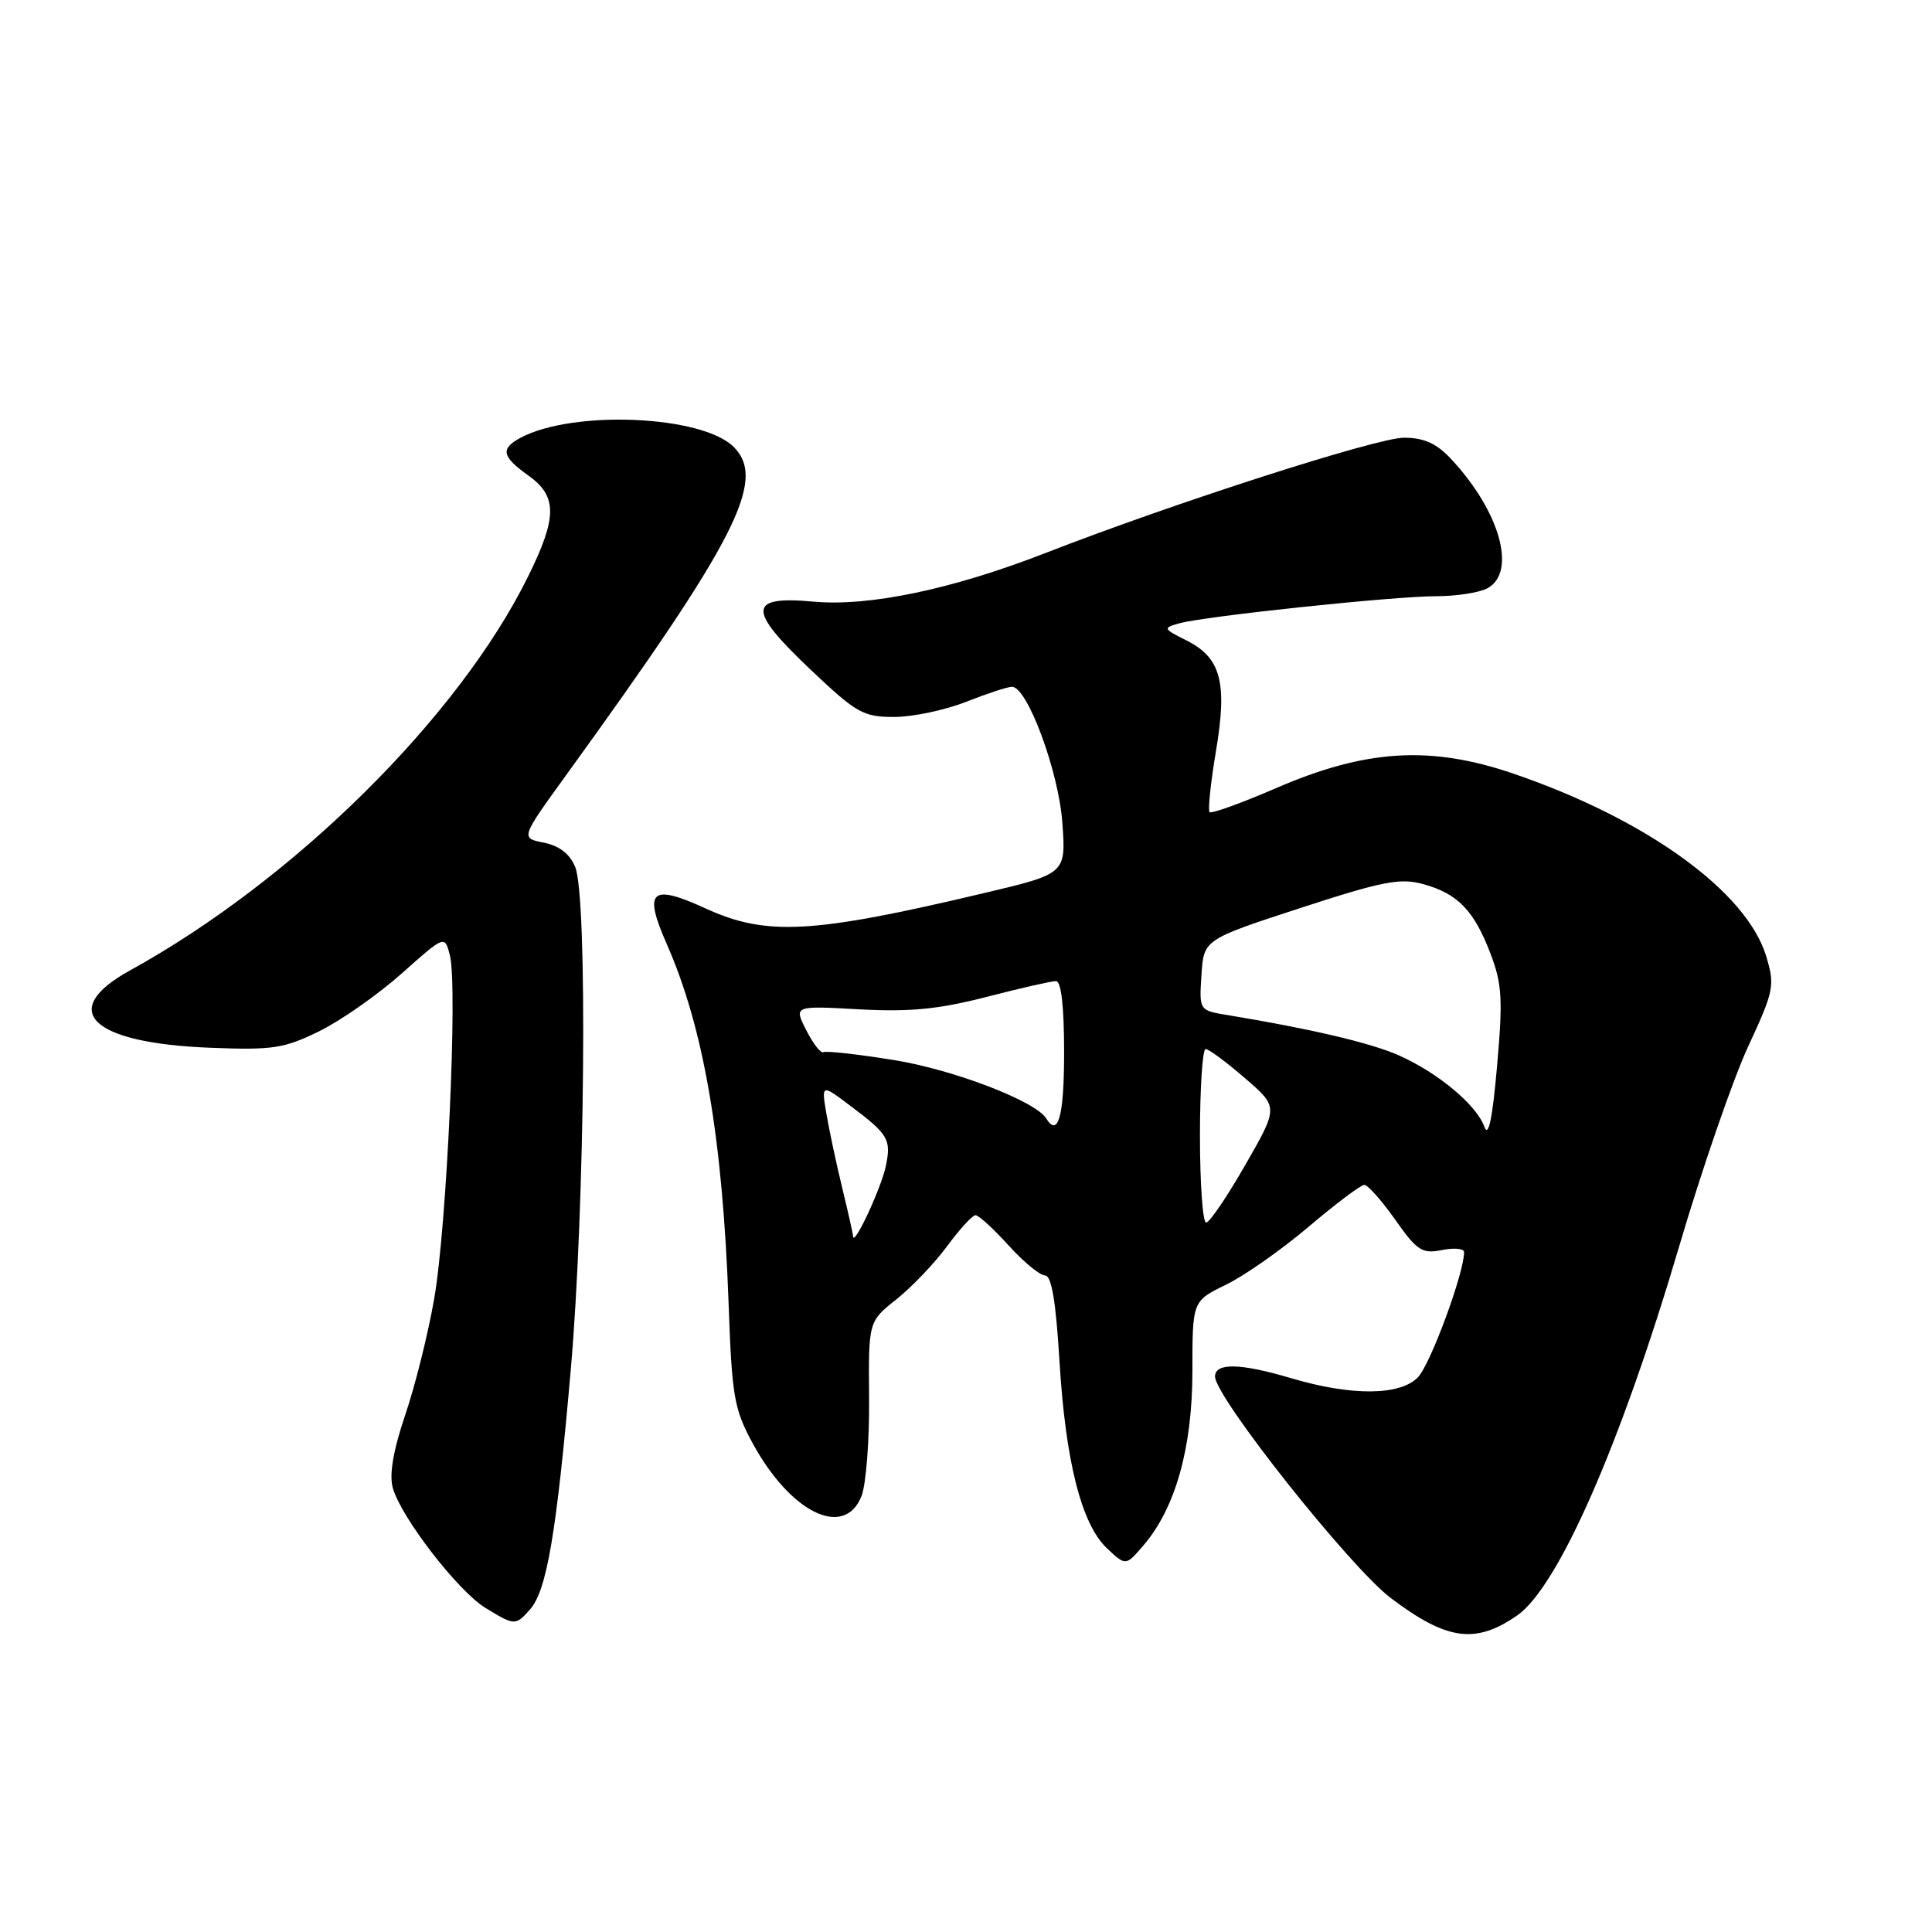 <?xml version="1.0" encoding="UTF-8" standalone="no"?>
<!DOCTYPE svg PUBLIC "-//W3C//DTD SVG 1.1//EN" "http://www.w3.org/Graphics/SVG/1.1/DTD/svg11.dtd" >
<svg xmlns="http://www.w3.org/2000/svg" xmlns:xlink="http://www.w3.org/1999/xlink" version="1.1" viewBox="0 0 256 256">
 <g >
 <path fill="currentColor"
d=" M 201.00 214.08 C 206.45 210.32 214.72 191.49 222.49 165.18 C 225.52 154.90 229.64 142.98 231.64 138.67 C 235.06 131.28 235.20 130.61 234.04 126.74 C 231.47 118.15 218.13 108.51 200.50 102.50 C 189.54 98.76 180.99 99.28 169.11 104.42 C 164.49 106.42 160.52 107.85 160.28 107.61 C 160.04 107.37 160.41 103.76 161.11 99.59 C 162.66 90.42 161.79 87.16 157.23 84.87 C 154.11 83.31 154.07 83.21 156.24 82.60 C 159.54 81.66 184.68 79.00 190.32 79.00 C 192.96 79.00 196.00 78.53 197.07 77.96 C 201.04 75.84 198.75 67.70 192.21 60.75 C 190.32 58.74 188.66 58.00 186.03 58.00 C 182.44 58.00 155.54 66.65 138.50 73.29 C 126.19 78.08 115.19 80.39 107.81 79.72 C 99.08 78.92 98.98 80.75 107.34 88.67 C 113.49 94.50 114.37 95.00 118.47 95.00 C 120.92 95.00 125.21 94.10 128.00 93.00 C 130.79 91.90 133.53 91.00 134.09 91.00 C 136.13 91.00 140.28 102.21 140.77 109.04 C 141.25 115.77 141.25 115.77 130.38 118.34 C 107.66 123.73 101.57 124.06 93.53 120.39 C 86.25 117.05 85.22 117.98 88.34 125.07 C 93.26 136.24 95.76 150.85 96.55 172.89 C 96.98 185.04 97.28 186.73 99.72 191.22 C 104.75 200.47 111.88 203.94 114.15 198.25 C 114.75 196.74 115.21 190.91 115.16 185.30 C 115.07 175.11 115.07 175.11 118.79 172.16 C 120.83 170.53 123.85 167.37 125.50 165.12 C 127.15 162.88 128.84 161.04 129.25 161.02 C 129.67 161.01 131.63 162.80 133.62 165.00 C 135.61 167.20 137.79 169.00 138.47 169.00 C 139.33 169.00 139.90 172.36 140.38 180.25 C 141.18 193.63 143.30 202.00 146.70 205.18 C 149.17 207.50 149.17 207.50 151.49 204.80 C 155.75 199.85 158.00 191.86 158.00 181.66 C 158.00 172.40 158.00 172.40 162.43 170.24 C 164.87 169.06 169.81 165.60 173.40 162.55 C 177.00 159.50 180.32 157.00 180.78 157.00 C 181.24 157.00 183.08 159.08 184.87 161.61 C 187.77 165.73 188.43 166.16 191.06 165.64 C 192.68 165.31 194.00 165.44 194.00 165.92 C 194.00 168.68 189.53 180.81 187.88 182.50 C 185.50 184.95 179.07 184.99 171.05 182.61 C 164.37 180.62 161.00 180.55 161.00 182.40 C 161.00 185.12 178.91 207.69 184.30 211.76 C 191.72 217.36 195.49 217.88 201.00 214.08 Z  M 70.24 213.25 C 72.45 210.75 73.74 203.16 75.63 181.50 C 77.52 159.89 77.88 118.95 76.22 114.89 C 75.51 113.15 74.13 112.08 72.07 111.66 C 68.98 111.05 68.98 111.05 74.97 102.77 C 97.61 71.50 101.63 63.63 97.22 59.22 C 93.03 55.03 75.92 54.29 68.97 58.01 C 66.27 59.46 66.49 60.50 70.00 63.00 C 73.86 65.75 73.86 68.52 69.98 76.38 C 60.78 95.03 39.01 116.58 17.22 128.59 C 7.58 133.90 12.03 138.21 27.79 138.83 C 36.14 139.16 37.61 138.94 42.29 136.65 C 45.16 135.24 50.07 131.80 53.22 129.00 C 58.94 123.90 58.94 123.90 59.62 126.62 C 60.66 130.76 59.20 162.61 57.53 172.10 C 56.73 176.72 55.00 183.65 53.69 187.50 C 52.11 192.17 51.56 195.38 52.04 197.13 C 53.11 201.02 60.68 210.83 64.33 213.06 C 68.20 215.42 68.31 215.43 70.24 213.25 Z  M 113.04 163.83 C 113.02 163.46 112.36 160.54 111.58 157.33 C 110.80 154.12 109.87 149.73 109.50 147.57 C 108.84 143.64 108.84 143.64 112.67 146.52 C 117.72 150.31 118.11 150.97 117.38 154.50 C 116.79 157.37 113.14 165.23 113.04 163.83 Z  M 159.00 150.50 C 159.00 144.18 159.34 139.00 159.75 139.00 C 160.16 139.00 162.50 140.73 164.95 142.85 C 169.41 146.69 169.41 146.69 165.02 154.34 C 162.61 158.55 160.27 162.00 159.82 162.00 C 159.37 162.00 159.00 156.82 159.00 150.50 Z  M 196.68 149.29 C 195.65 146.41 190.55 142.15 185.35 139.84 C 181.64 138.19 173.63 136.31 162.70 134.51 C 158.89 133.89 158.89 133.89 159.20 129.19 C 159.50 124.50 159.50 124.50 172.26 120.33 C 183.21 116.76 185.53 116.31 188.58 117.15 C 193.16 118.41 195.32 120.64 197.50 126.37 C 199.03 130.37 199.15 132.41 198.37 141.25 C 197.75 148.31 197.22 150.81 196.68 149.29 Z  M 138.62 148.19 C 137.21 145.91 126.36 141.74 118.49 140.47 C 113.67 139.69 109.45 139.22 109.11 139.42 C 108.78 139.62 107.75 138.32 106.84 136.52 C 105.18 133.26 105.18 133.26 113.84 133.74 C 120.57 134.10 124.32 133.74 130.67 132.11 C 135.16 130.95 139.32 130.00 139.92 130.00 C 140.62 130.00 141.00 133.35 141.00 139.50 C 141.00 147.91 140.21 150.77 138.62 148.19 Z "/>
</g>
</svg>